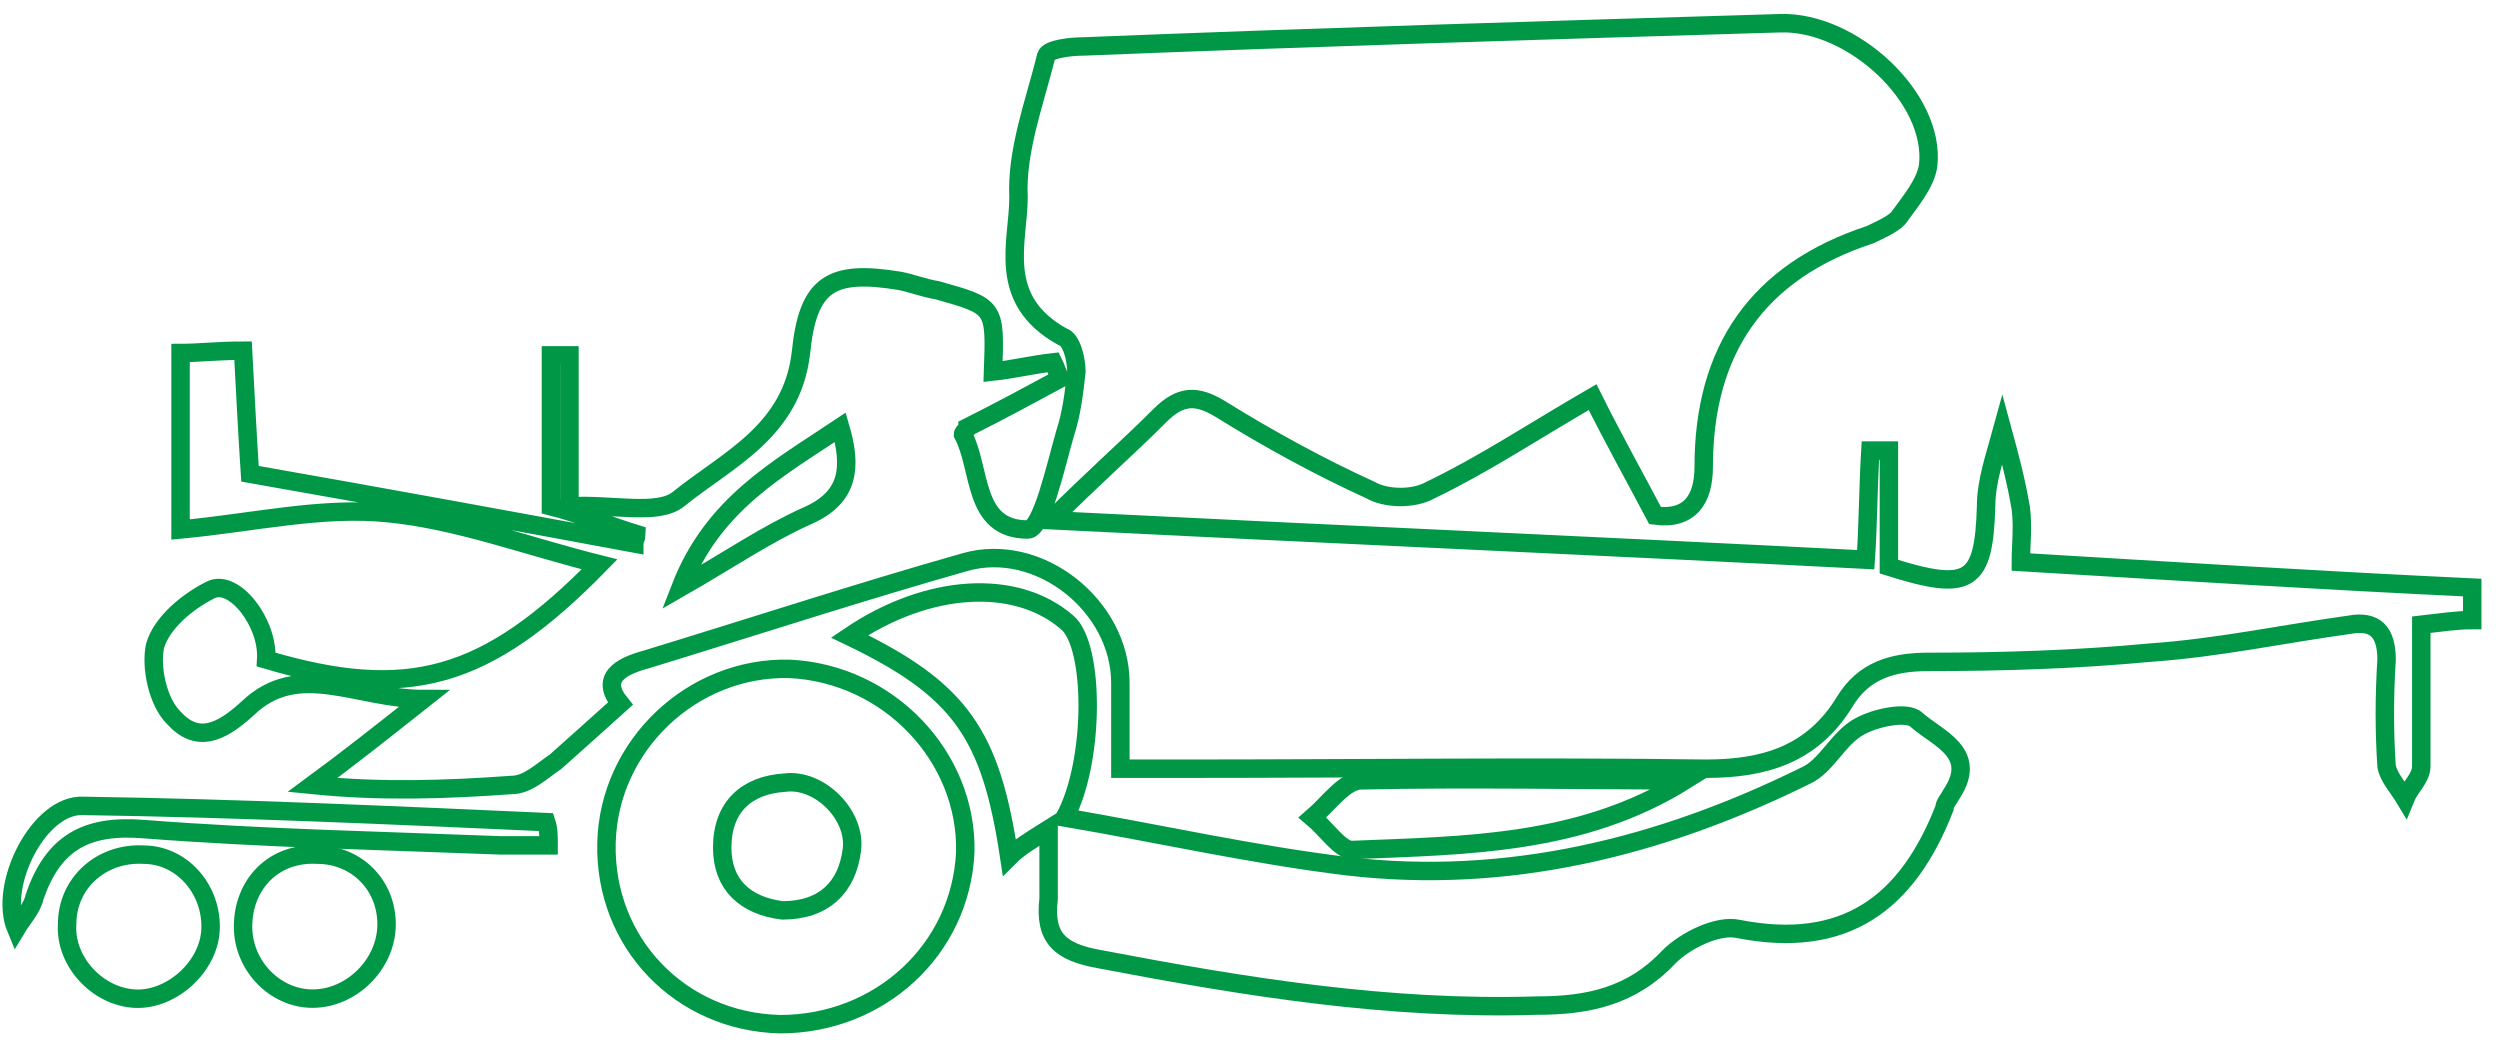 <svg width="122" height="51" viewBox="0 0 122 51" fill="none" xmlns="http://www.w3.org/2000/svg">
<path d="M120.645 30.26C119.854 30.26 119.176 30.373 118.159 30.487C118.159 32.867 118.159 35.133 118.159 37.4C118.159 37.967 117.595 38.42 117.369 38.987C117.03 38.42 116.578 37.967 116.465 37.4C116.352 35.7 116.352 34 116.465 32.187C116.465 30.827 115.9 30.26 114.658 30.487C111.382 30.94 108.219 31.62 104.943 31.847C101.328 32.187 97.713 32.3 94.098 32.3C92.291 32.3 90.935 32.753 90.032 34.227C88.45 36.833 86.078 37.513 83.254 37.513C74.782 37.4 66.309 37.513 57.724 37.513C56.821 37.513 55.917 37.513 54.674 37.513C54.674 35.927 54.674 34.567 54.674 33.32C54.674 29.58 50.721 26.407 47.106 27.427C41.91 28.9 36.713 30.6 31.517 32.187C30.274 32.527 29.258 33.093 30.274 34.34C29.145 35.36 28.128 36.267 27.111 37.173C26.433 37.627 25.756 38.307 24.965 38.307C21.802 38.533 18.639 38.647 15.25 38.307C16.945 37.06 18.526 35.813 20.672 34.113C17.396 34.113 14.572 32.187 12.087 34.567C10.732 35.813 9.602 36.267 8.472 35.02C7.682 34.227 7.343 32.527 7.569 31.507C7.908 30.373 9.15 29.353 10.28 28.787C11.409 28.22 13.104 30.373 12.991 32.187C19.882 34.227 23.722 33.207 29.258 27.54C25.643 26.633 22.367 25.387 18.978 25.047C15.702 24.707 12.426 25.5 8.811 25.84C8.811 23.233 8.811 20.4 8.811 17.227C9.715 17.227 10.619 17.113 11.861 17.113C11.974 19.267 12.087 21.42 12.2 23.12C18.639 24.253 24.852 25.387 30.952 26.52C30.952 26.407 31.065 26.18 31.065 26.067C29.596 25.613 28.241 25.047 26.885 24.707C26.885 22.213 26.885 19.72 26.885 17.34C27.224 17.34 27.45 17.34 27.789 17.34C27.789 19.607 27.789 21.873 27.789 24.707C29.935 24.593 32.082 25.16 33.098 24.367C35.471 22.44 38.633 21.08 39.085 17.227C39.424 13.827 40.554 13.147 43.943 13.713C44.508 13.827 45.072 14.053 45.75 14.167C48.574 14.96 48.574 14.96 48.461 18.133C49.478 18.02 50.382 17.793 51.398 17.68C51.511 17.907 51.624 18.247 51.737 18.473C50.269 19.267 48.8 20.06 47.219 20.853C47.219 20.967 46.993 21.08 46.993 21.193C47.897 22.893 47.445 25.84 50.156 25.84C50.834 25.84 51.511 22.78 51.963 21.193C52.302 20.173 52.415 19.153 52.528 18.133C52.528 17.567 52.302 16.547 51.85 16.433C48.574 14.62 49.704 11.787 49.704 9.633C49.591 7.367 50.495 4.987 51.059 2.72C51.172 2.38 52.302 2.267 52.867 2.267C64.163 1.813 75.572 1.473 86.869 1.133C90.371 1.02 94.437 4.76 94.098 8.047C93.985 8.953 93.195 9.86 92.63 10.653C92.291 10.993 91.726 11.22 91.274 11.447C85.739 13.26 83.141 17.113 83.141 22.78C83.141 24.367 82.463 25.387 80.769 25.16C79.752 23.233 78.735 21.42 77.719 19.38C74.782 21.08 72.409 22.667 69.811 23.913C69.021 24.367 67.665 24.367 66.874 23.913C64.389 22.78 61.904 21.42 59.532 19.947C58.402 19.267 57.611 19.267 56.595 20.287C55.013 21.873 53.319 23.347 51.285 25.387C64.841 26.067 77.832 26.633 91.048 27.313C91.161 25.727 91.161 23.913 91.274 21.987C91.613 21.987 91.839 21.987 92.178 21.987C92.178 23.913 92.178 25.84 92.178 27.653C96.132 28.9 96.809 28.447 96.922 24.707C96.922 23.46 97.374 22.213 97.713 20.967C98.052 22.213 98.391 23.46 98.617 24.82C98.73 25.727 98.617 26.633 98.617 27.427C106.185 27.88 113.415 28.333 120.645 28.673C120.645 29.127 120.645 29.693 120.645 30.26ZM33.211 28.673C35.584 27.313 37.391 26.067 39.424 25.16C41.458 24.253 41.571 22.78 41.006 20.853C37.956 22.893 34.793 24.593 33.211 28.673Z" stroke="#009846" stroke-width="0.9" stroke-miterlimit="10"/>
<path d="M51.172 40.46C50.269 41.027 49.704 41.367 49.252 41.82C48.348 35.813 46.88 33.66 41.458 31.053C45.298 28.447 49.591 28.22 52.076 30.373C53.432 31.507 53.432 37.173 51.963 39.893C56.595 40.687 61.113 41.707 65.745 42.273C73.539 43.18 80.995 41.367 88.111 37.853C89.128 37.4 89.693 36.04 90.709 35.473C91.5 35.02 93.082 34.68 93.533 35.133C94.55 36.04 96.583 36.72 95.228 38.76C95.115 38.987 94.889 39.213 94.889 39.44C93.082 44.087 90.032 46.353 84.835 45.333C83.819 45.107 82.237 45.9 81.446 46.693C79.639 48.62 77.493 49.073 75.007 49.073C67.778 49.3 60.774 48.167 53.657 46.807C51.737 46.467 50.946 45.787 51.172 43.86C51.172 42.84 51.172 41.82 51.172 40.46Z" stroke="#009846" stroke-width="0.9" stroke-miterlimit="10"/>
<path d="M38.069 49.98C33.211 49.867 29.483 46.013 29.596 41.14C29.709 36.38 33.776 32.527 38.52 32.64C43.378 32.867 47.218 36.947 47.105 41.593C46.88 46.353 42.926 49.98 38.069 49.98ZM38.181 44.427C40.215 44.427 41.344 43.293 41.57 41.48C41.796 39.78 39.989 37.967 38.294 38.193C36.487 38.307 35.244 39.327 35.244 41.367C35.244 43.18 36.374 44.2 38.181 44.427Z" stroke="#009846" stroke-width="0.9" stroke-miterlimit="10"/>
<path d="M82.237 38.08C77.153 41.253 71.505 41.253 65.97 41.48C65.405 41.48 64.728 40.46 64.05 39.893C64.841 39.213 65.631 38.08 66.422 38.08C71.731 37.967 77.041 38.08 82.237 38.08Z" stroke="#009846" stroke-width="0.9" stroke-miterlimit="10"/>
<path d="M10.279 45.22C10.279 47.147 8.359 48.847 6.552 48.733C4.744 48.62 3.163 46.92 3.276 45.107C3.276 43.067 4.97 41.593 7.003 41.707C8.811 41.707 10.279 43.294 10.279 45.22Z" stroke="#009846" stroke-width="0.9" stroke-miterlimit="10"/>
<path d="M26.772 41.253C25.981 41.253 25.191 41.253 24.4 41.253C18.639 41.027 12.877 40.913 7.003 40.46C4.179 40.233 2.598 41.14 1.694 43.747C1.581 44.313 1.129 44.767 0.79 45.333C-0.113 43.18 1.92 39.213 4.066 39.327C11.635 39.44 19.09 39.78 26.659 40.12C26.772 40.46 26.772 40.8 26.772 41.253Z" stroke="#009846" stroke-width="0.9" stroke-miterlimit="10"/>
<path d="M18.865 45.107C18.865 47.033 17.171 48.733 15.25 48.733C13.443 48.733 11.861 47.147 11.861 45.22C11.861 43.18 13.33 41.593 15.476 41.707C17.396 41.707 18.865 43.18 18.865 45.107Z" stroke="#009846" stroke-width="0.9" stroke-miterlimit="10"/>
</svg>
